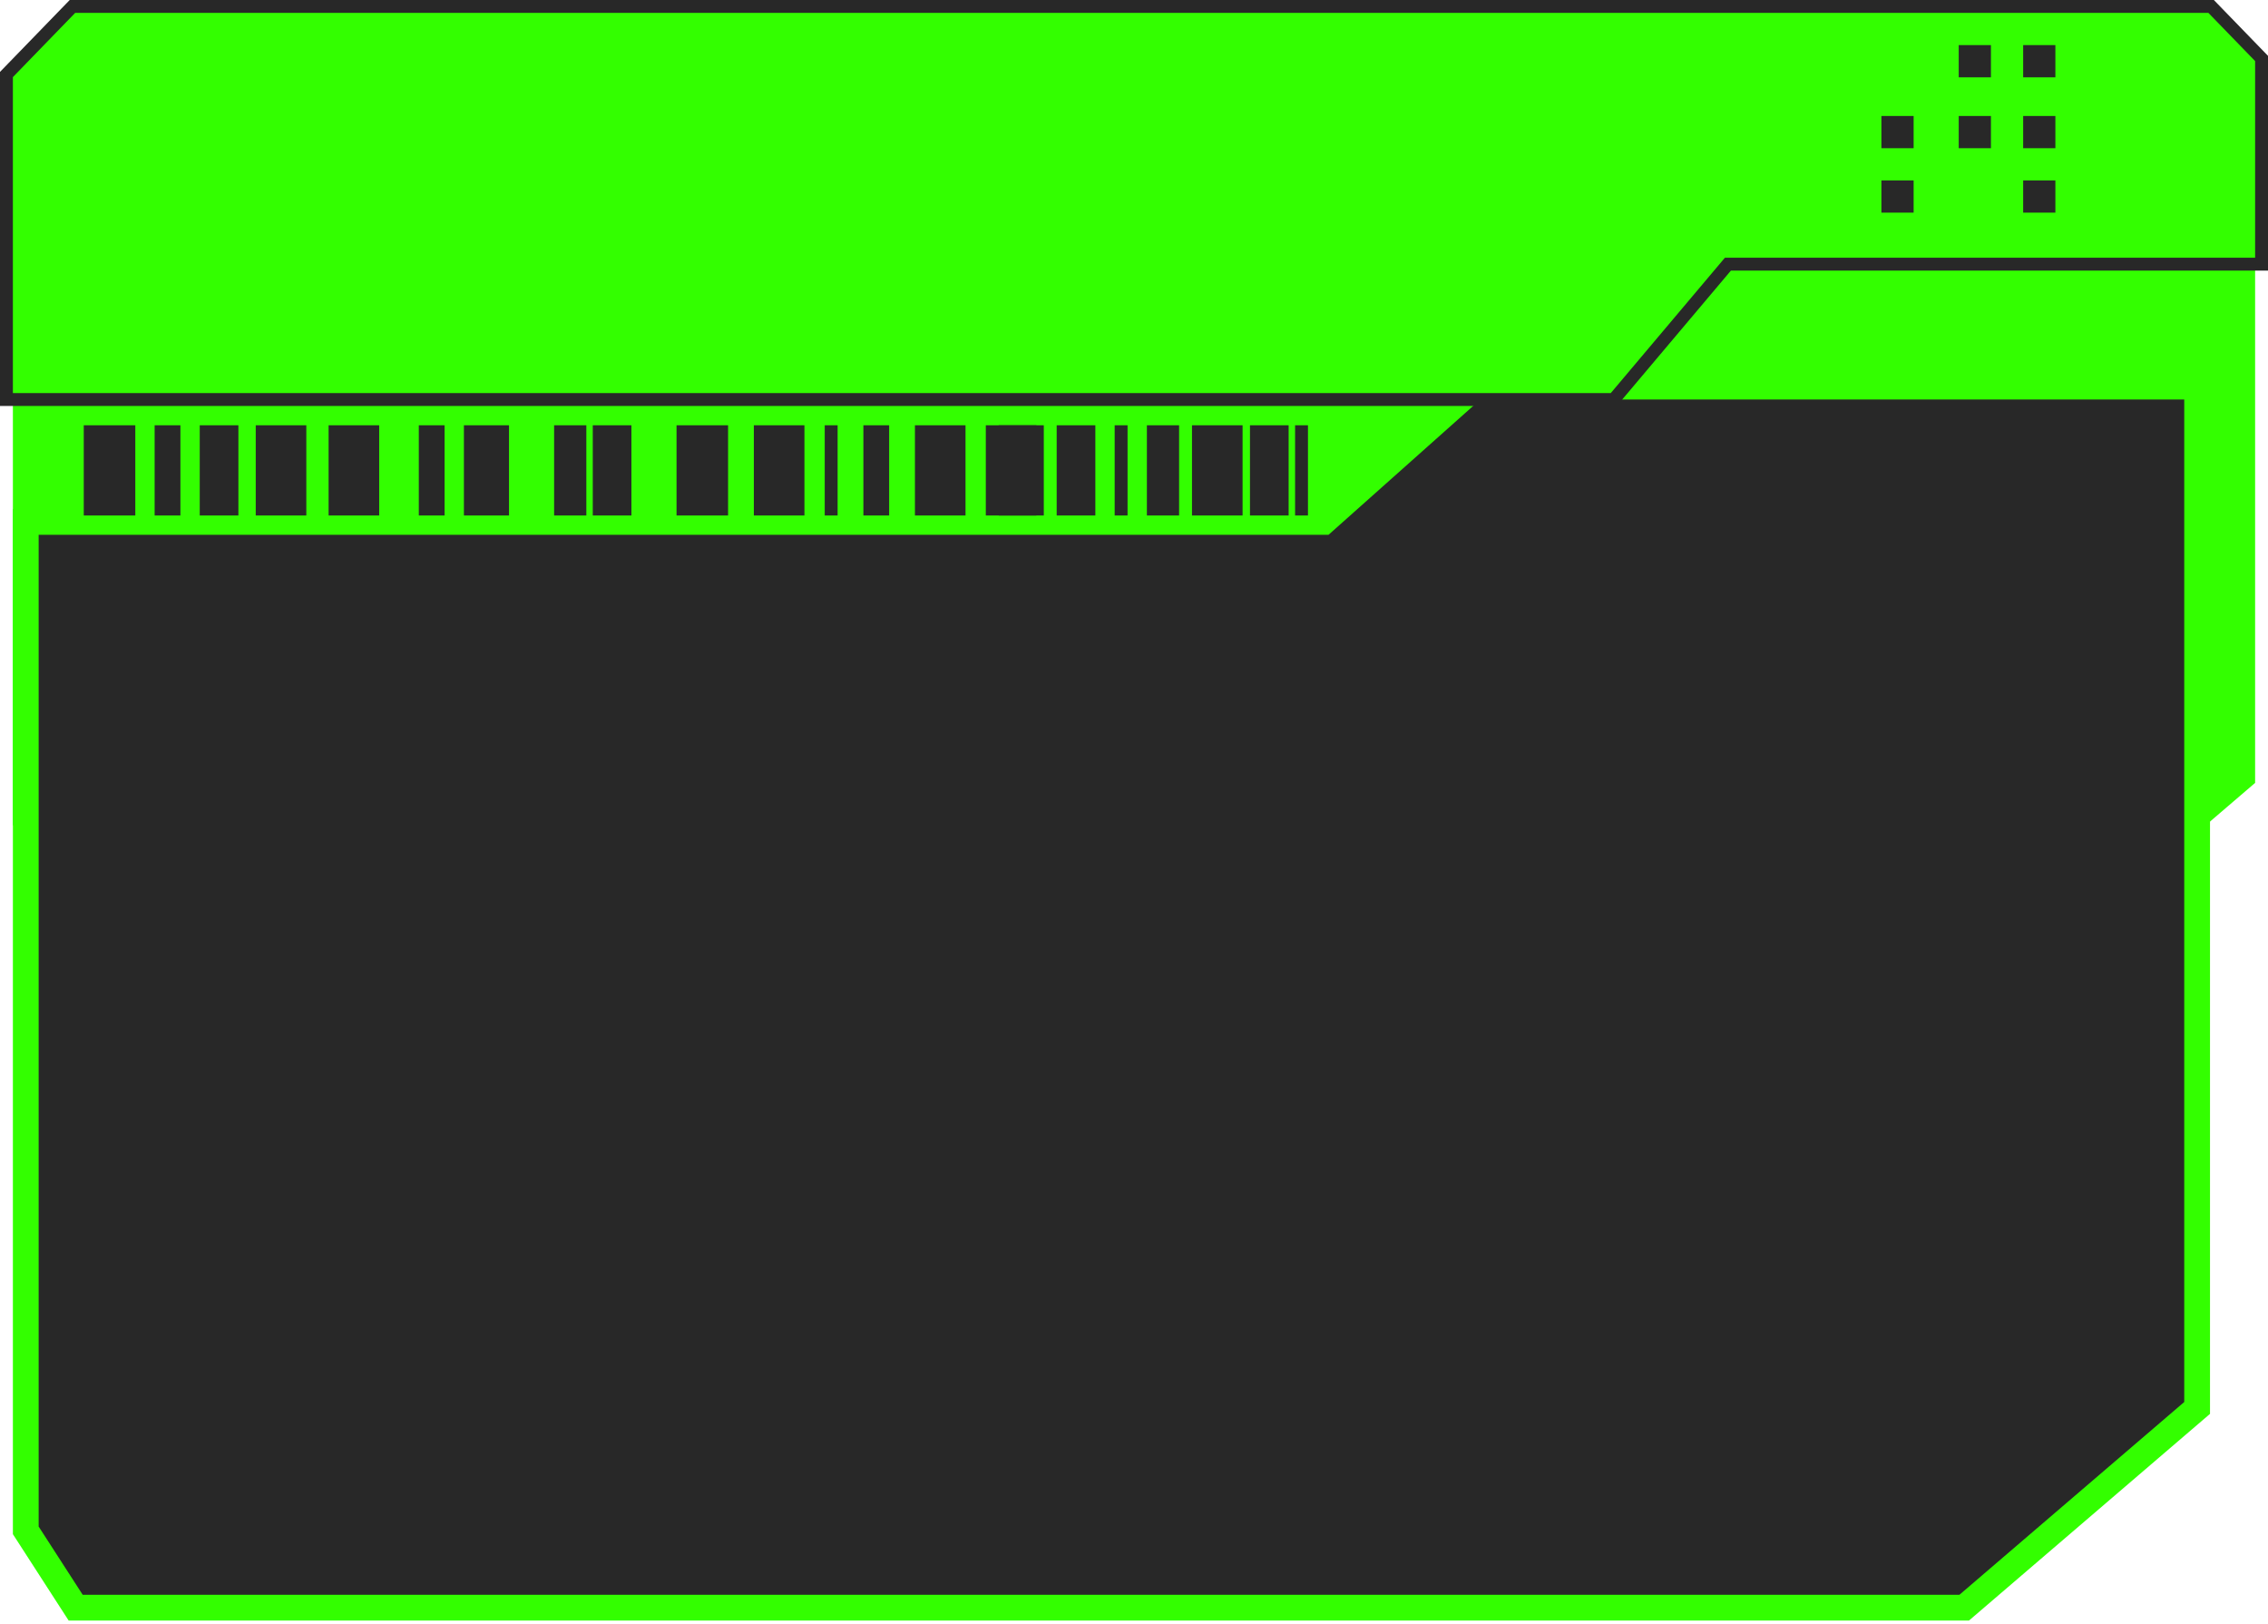 <svg width="352" height="252" viewBox="0 0 352 252" fill="none" xmlns="http://www.w3.org/2000/svg">
<path d="M350 33H2L2 127.966L12.381 149.355H317.5L350 121.5L350 33Z" fill="#33FF00"/>
<path d="M341 60H229L205.425 81H4L4 237.5L11.747 249.5H304.847L341 218.5L341 60Z" fill="#282828" stroke="#33FF00" stroke-width="4"/>
<path d="M250 62H250.465L250.764 61.645L268.173 41H350H351V40V9.477V9.072L350.718 8.781L343.468 1.304L343.173 1H342.75H11.667H11.243L10.949 1.304L1.282 11.273L1 11.564V11.969V61V62H2H250Z" fill="#33FF00" stroke="#282828" stroke-width="2"/>
<rect x="304" y="18" width="5" height="5" fill="#282828"/>
<rect x="304" y="7" width="5" height="5" fill="#282828"/>
<rect x="292" y="18" width="5" height="5" fill="#282828"/>
<rect x="314" y="28" width="5" height="5" fill="#282828"/>
<rect x="292" y="28" width="5" height="5" fill="#282828"/>
<rect x="314" y="7" width="5" height="5" fill="#282828"/>
<rect x="314" y="18" width="5" height="5" fill="#282828"/>
<rect x="13" y="66" width="8" height="14" fill="#282828"/>
<rect x="24" y="66" width="4" height="14" fill="#282828"/>
<rect x="117" y="66" width="7.85" height="14" fill="#282828"/>
<rect x="31" y="66" width="6" height="14" fill="#282828"/>
<rect x="134" y="66" width="4" height="14" fill="#282828"/>
<rect x="72" y="66" width="7" height="14" fill="#282828"/>
<rect x="86" y="66" width="5" height="14" fill="#282828"/>
<rect x="51" y="66" width="7.85" height="14" fill="#282828"/>
<rect x="65" y="66" width="4" height="14" fill="#282828"/>
<rect x="142" y="66" width="7.85" height="14" fill="#282828"/>
<rect x="155" y="66" width="7" height="14" fill="#282828"/>
<rect x="164" y="66" width="6" height="14" fill="#282828"/>
<rect x="173" y="66" width="2" height="14" fill="#282828"/>
<rect x="128" y="66" width="2" height="14" fill="#282828"/>
<rect x="201" y="66" width="2" height="14" fill="#282828"/>
<rect x="178" y="66" width="5" height="14" fill="#282828"/>
<rect x="153" y="66" width="7.85" height="14" fill="#282828"/>
<rect x="185" y="66" width="7.85" height="14" fill="#282828"/>
<rect x="92" y="66" width="6" height="14" fill="#282828"/>
<rect x="194" y="66" width="6" height="14" fill="#282828"/>
<rect x="105" y="66" width="8" height="14" fill="#282828"/>
<rect x="39.691" y="66" width="7.85" height="14" fill="#282828"/>
</svg>
